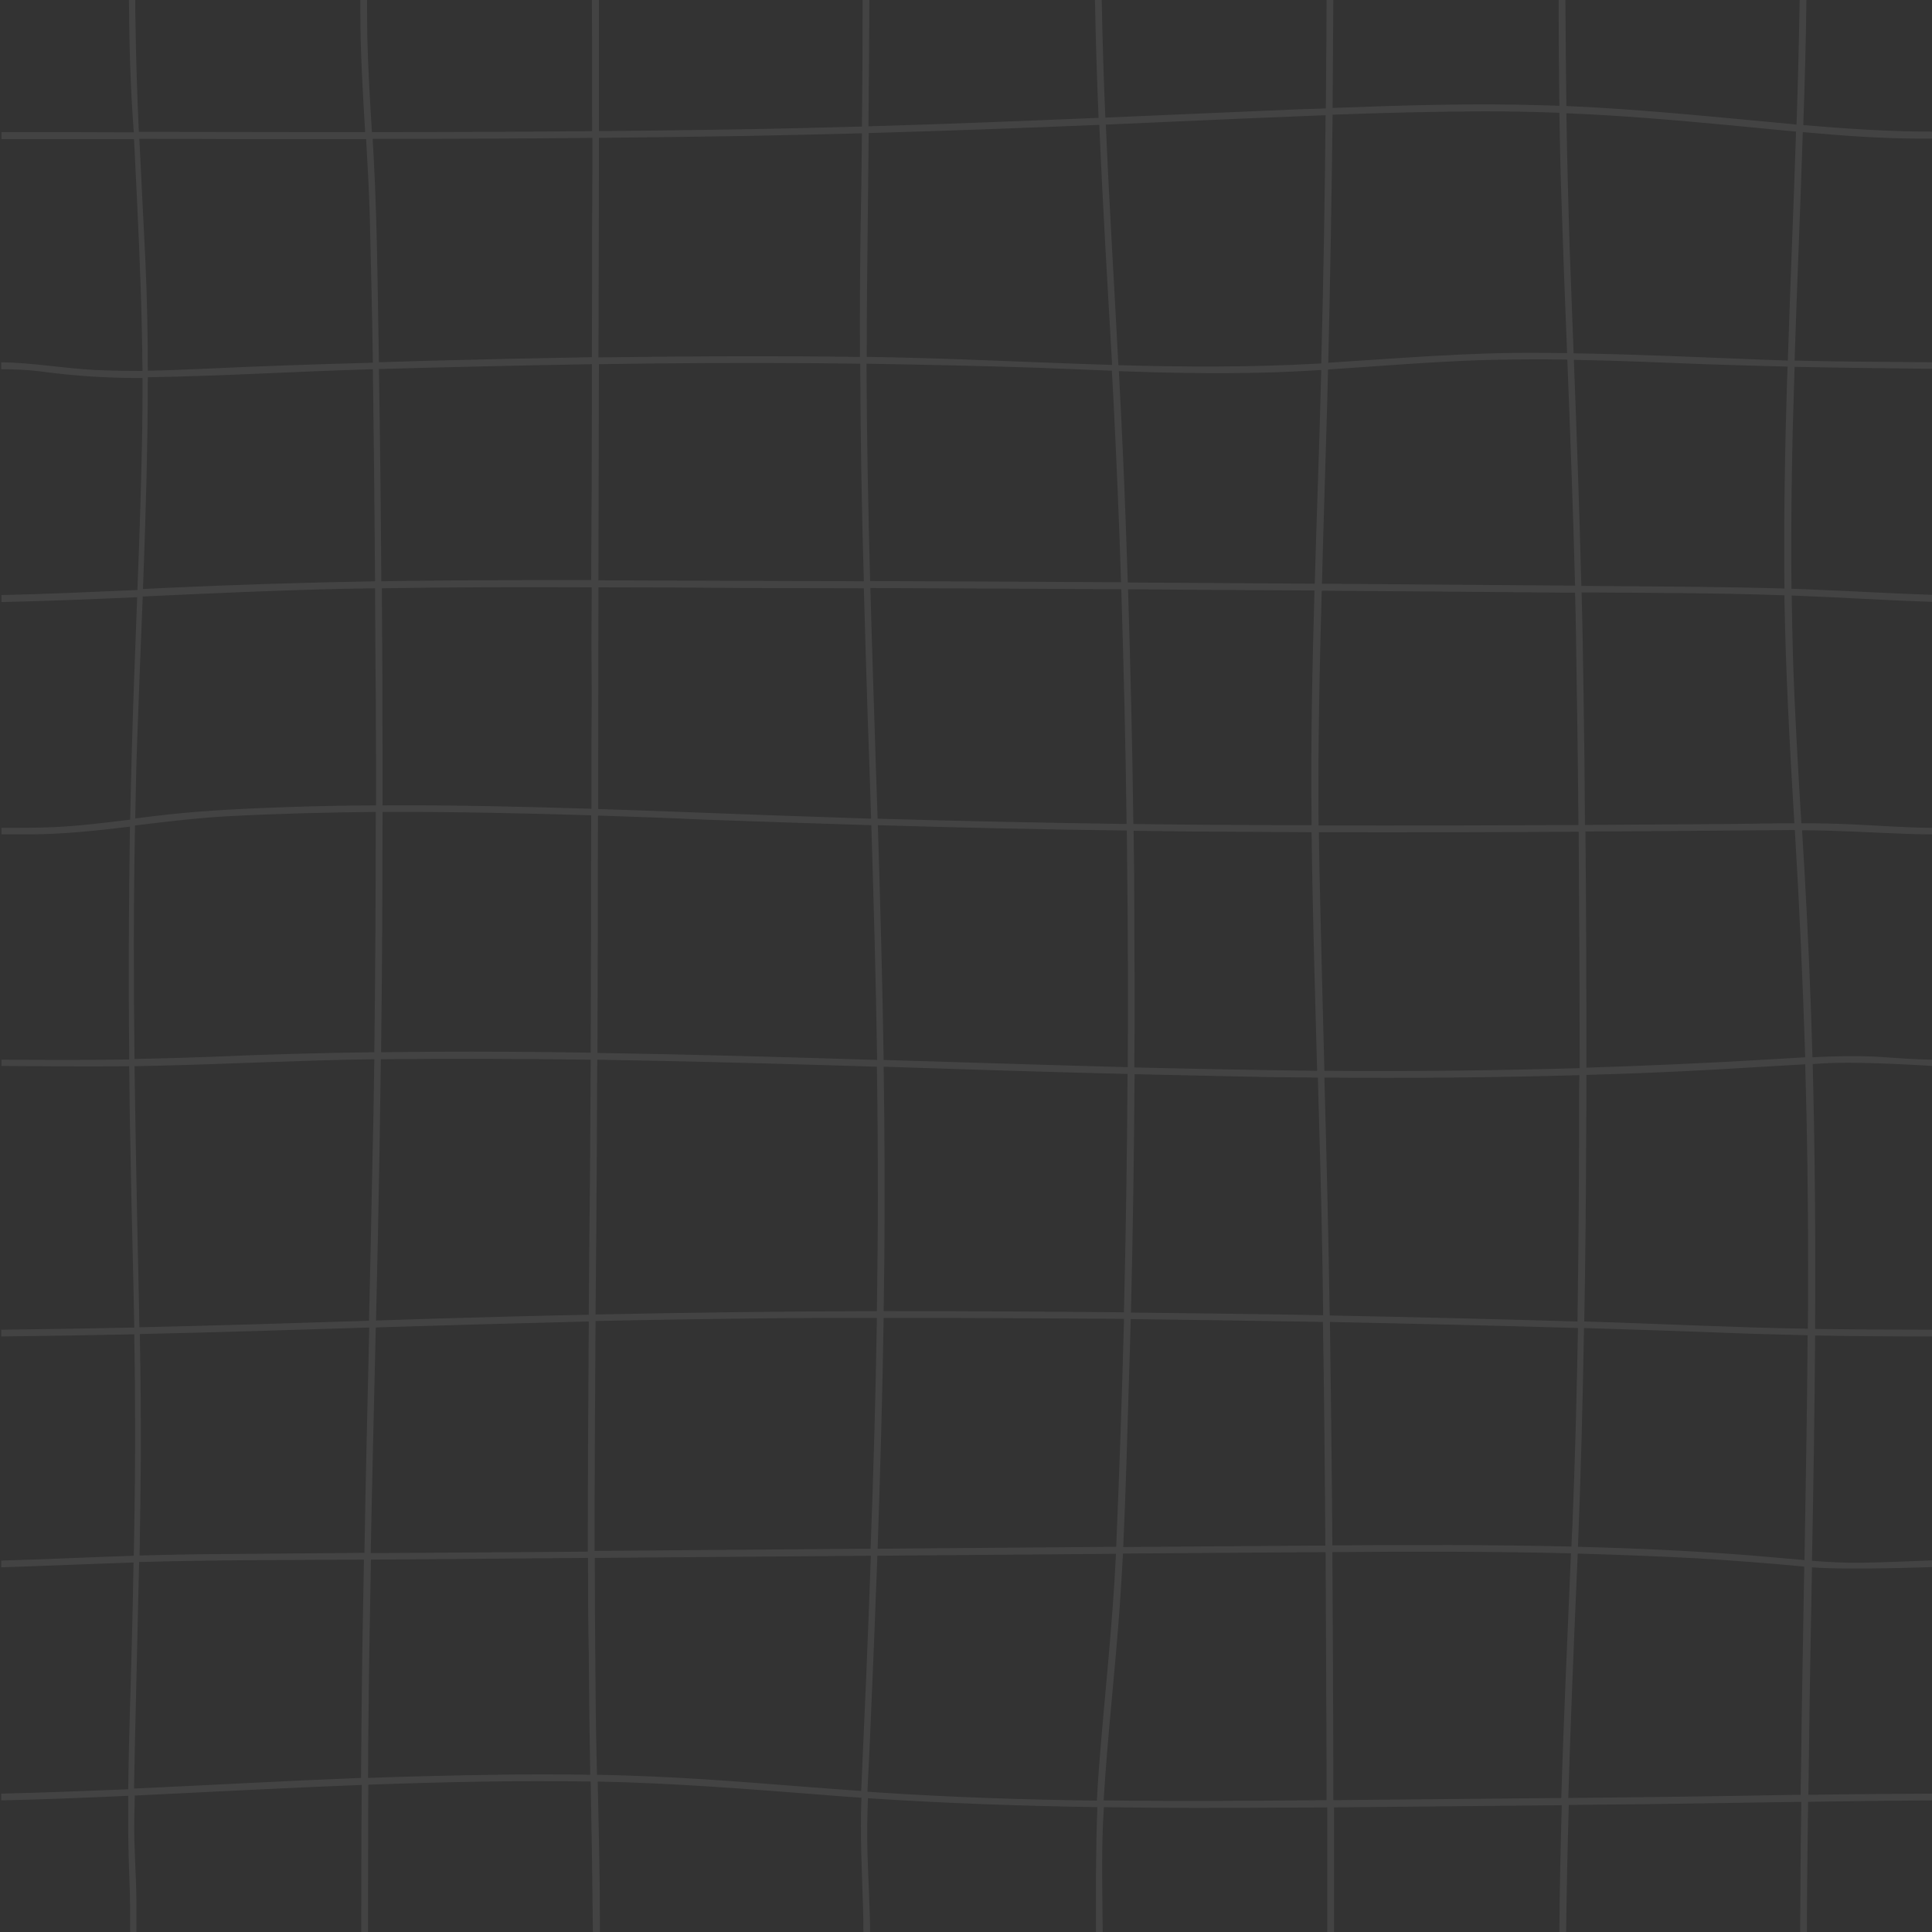 <?xml version="1.0" encoding="utf-8"?>
<!-- Generator: Adobe Illustrator 25.4.1, SVG Export Plug-In . SVG Version: 6.00 Build 0)  -->
<svg version="1.1" id="Layer_1" xmlns:serif="http://www.serif.com/"
	 xmlns="http://www.w3.org/2000/svg" xmlns:xlink="http://www.w3.org/1999/xlink" x="0px" y="0px" viewBox="0 0 800 800"
	 style="enable-background:new 0 0 800 800;" xml:space="preserve">
<rect x="0" y="0" width="800" height="800" fill="#333333" stroke="none"/>
<style type="text/css">
	.st0{opacity:8.000000e-02;fill:#FFFFFF;}
</style>
<path class="st0" d="M549,44.9c0.1-15,0.3-29.9,0.3-44.9h2.8c-0.1,14.9-0.2,29.8-0.3,44.7c29.1-1.1,58.3-2,87.3-1.1
	c2.2,0.1,4.4,0.1,6.6,0.2c-0.2-14.6-0.3-29.2-0.3-43.8h2.8c0.1,14.6,0.2,29.3,0.4,43.9c30.5,1.3,61,4.5,91.4,7.3
	c1.3,0.1,2.6,0.2,3.9,0.4c0.6-17.2,1-34.4,1.3-51.6h2.8c-0.2,17.3-0.7,34.6-1.3,51.8c17.8,1.5,35.5,2.7,53.3,2.7v2.9l-4.3,0
	c-16.4,0-32.8-1.2-49.2-2.7c-1,31.5-2.4,63.1-3.4,94.6c19,0.5,37.9,0.5,56.9,0.7v2.7c-19-0.2-38-0.4-56.9-0.8
	c-0.3,9-0.5,18.1-0.8,27.1c-0.5,21.6-0.7,43.2-0.5,64.8c3.5,0.1,7,0.2,10.4,0.4c15.9,0.6,31.9,1.6,47.8,2.1v2.9
	c-19.3-0.6-38.6-1.9-57.9-2.6l-0.2,0c0.1,8.1,0.3,16.3,0.5,24.4c0.7,23.3,2.1,46.6,3.5,69.9c6.6,0,13.1,0.1,19.7,0.4
	c11.5,0.5,23,1.4,34.5,1.5v2.7c-3.3,0-6.7-0.1-10-0.2c-14.7-0.5-29.3-1.5-43.9-1.5c0.4,6.2,0.7,12.3,1.1,18.5
	c1.4,25.1,2.5,50.3,3.2,75.5c9.1-0.5,18.2-0.7,27.3-0.2c7.5,0.5,14.9,1.1,22.4,1.2v2.6c0,0-29.8-2-44.7-1.1
	c-1.6,0.1-3.3,0.2-4.9,0.3c0.9,35.3,1.2,70.6,1,105.9c0,1.3,0,2.6,0,3.8c16.2,0.2,32.4,0.3,48.7,0.3v2.8c-16.2,0-32.4-0.1-48.7-0.4
	c-0.2,31.1-0.7,62.2-1.3,93.3c6.8,0.5,13.6,0.9,20.4,0.8c8.7-0.1,29.6-1,29.6-1v2.8c-2.4,0-34.3,1.3-50,0.1
	c-0.5,26.9-1,53.8-1.3,80.8c-0.1,4.5-0.1,8.9-0.2,13.4c17.2-0.3,34.4-0.4,51.5-0.5v2.8c-17.2,0.1-34.4,0.3-51.6,0.6
	c-0.2,18-0.5,36-0.5,54h-2.8c0.1-18,0.2-36,0.5-54c-8.8,0.1-17.5,0.3-26.3,0.4c-23.3,0.4-46.7,0.7-70,0.9
	c-0.5,17.5-0.9,35.1-1.1,52.7h-2.8c0.1-17.5,0.5-35.1,1-52.6c-31.4,0.3-62.9,0.6-94.3,0.9c0,17.2,0,34.5,0,51.7h-2.8
	c0-17.2,0-34.5,0-51.7c-6.5,0.1-13,0.1-19.5,0.1c-24.3,0.2-48.7,0.2-73-0.2c-0.1,2.4-0.3,4.8-0.4,7.2c-0.6,14.8-0.2,29.7-0.1,44.6
	h-2.8c0-17.3-0.1-34.6,0.6-51.8c-31.7-0.5-63.4-1.6-95-3.7c-0.3,7.5-0.4,15-0.2,22.6c0.3,11,1,21.9,1.1,32.9h-2.8
	c0-3.1,0-6.2-0.1-9.3c-0.5-15.5-1.3-30.9-0.7-46.4c-5.3-0.4-10.6-0.7-16-1.2c-31.1-2.4-62.1-4.9-93.2-5.5
	c0.4,18.9,0.9,37.9,0.9,56.8l0,5.5h-2.9c-0.2-20.8-0.5-41.6-0.9-62.3c-30.7-0.5-61.4,0.2-92.1,1.3c-0.1,20.4-0.1,40.7-0.1,61.1h-2.8
	c0-20.3,0-40.6,0.2-61c-31.3,1.2-62.7,2.9-94,4.4c-0.1,3.3-0.1,6.7-0.2,10c-0.2,11.8,0.9,23.6,0.9,35.4l0,11.1h-2.6
	c0-7.1,0-14.3-0.3-21.4c-0.5-11.7-0.6-23.4-0.5-35c-17.5,0.8-35.1,1.5-52.6,1.9v-2.8c17.5-0.4,35.1-1.1,52.6-1.8
	c0.2-20.4,1-40.8,1.5-61.2c0.3-10.9,0.5-21.8,0.7-32.7c-18.3,0.6-36.6,1.4-54.8,2v-2.8c18.3-0.5,36.6-1.4,54.9-2
	c0.4-21.4,0.7-42.7,0.5-64.1c0-9.2-0.2-18.4-0.3-27.6c-18.4,0.4-36.7,0.7-55.1,0.9v-2.8c18.4-0.2,36.7-0.5,55.1-0.9
	c-0.4-23.1-1.1-46.2-1.5-69.3c-0.3-13-0.5-25.9-0.6-38.9c-17.6,0.2-35.3,0-52.9-0.1v-2.6c17.6,0.1,35.3,0.2,52.9-0.1
	c-0.3-32.1-0.2-64.3,0.3-96.4c-14.1,1.7-28.2,3.2-42.4,3.2l-10.8,0v-2.7c7.2,0,14.5,0,21.7-0.3c10.6-0.5,21.1-1.8,31.6-3.1
	c0.4-19.1,0.9-38.1,1.6-57.2c0.4-11.6,0.9-23.3,1.3-34.9c-18.7,0.8-37.5,1.6-56.2,2v-2.9c18.8-0.4,37.6-1.3,56.3-2.1
	c0.8-20.6,1.5-41.1,1.9-61.7c0.2-8.7,0.2-17.4,0.2-26.1c-14.2,0.1-28.1-0.8-42.2-2.7c-5.4-0.7-10.9-0.9-16.3-0.9V150
	c13,0.2,25.7,2.5,38.8,3.2c6.6,0.3,13.1,0.4,19.7,0.4c-0.2-23.1-1.1-46.3-2.2-69.4c-0.4-8.9-0.9-17.8-1.3-26.6
	c-18.3,0-36.6,0-54.9,0v-2.9c18.3,0,36.5,0,54.8,0.1C54,36.4,53.5,18.2,53.4,0h2.6c0,3.1,0,6.1,0.1,9.2c0.2,15.1,0.7,30.3,1.4,45.4
	c23.5,0,47,0.1,70.5,0.1c7.7,0,15.5,0,23.2,0c-1-16.7-2-33.5-2-50.3l0-4.4h2.8c0,5.2,0,10.3,0.1,15.5c0.3,13.1,1.1,26.1,1.9,39.2
	c30.4,0,60.8-0.1,91.2-0.4c0-29.2-0.1-54.3-0.1-54.3h2.9c0,0,0,24.5,0,54.3c28.5-0.3,57.1-0.6,85.6-1.3c7.8-0.2,15.5-0.4,23.3-0.6
	c0.2-17.5,0.3-35,0.3-52.5h2.8c-0.1,17.5-0.2,34.9-0.4,52.4c31.8-0.9,63.6-2.2,95.3-3.5c-0.7-16.3-1.2-32.6-1.5-48.8h2.8
	c0.3,16.2,0.8,32.5,1.5,48.7c26.4-1.1,52.7-2.3,79.1-3.4C540.9,45.2,545,45,549,44.9z M548.9,642.7c-9.6,0.1-19.3,0.1-28.9,0.2
	l-55,0.4c-0.4,7.1-0.8,14.2-1.3,21.3c-1.9,27-5.1,53.9-6.7,80.9c30.8,0.4,61.5,0.2,92.3-0.1c0-12.6,0-25.2-0.1-37.7
	C549.1,686.1,549,664.4,548.9,642.7z M462.1,643.4l-98.8,0.8c-0.9,24.8-1.9,49.5-3,74.3c-0.3,7.8-0.8,15.6-1.1,23.4
	c1.4,0.1,2.8,0.2,4.2,0.3c30.2,2,60.5,3,90.8,3.4c0.2-4.3,0.5-8.6,0.8-12.9C457.3,702.8,460.7,673.2,462.1,643.4z M650.5,643.2
	c-32.9-0.8-65.9-0.8-98.8-0.5c0.2,29.1,0.3,58.3,0.4,87.4c0,5.1,0,10.2,0,15.3l0.9,0c31.2-0.3,62.3-0.6,93.5-0.9
	C647.5,710.8,649.1,677,650.5,643.2z M653.3,643.3c-0.2,3.9-0.3,7.8-0.5,11.7c-1.3,29.9-2.5,59.7-3.4,89.5
	c31.3-0.3,62.6-0.7,93.9-1.3l2.3,0c0.2-11.9,0.4-23.8,0.5-35.7c0.3-19.6,0.7-39.2,1-58.8c-14.5-1.4-29.1-2.5-43.7-3.4
	C686.8,644.4,670,643.8,653.3,643.3z M335.3,644.4l-89,0.7c0,21.5,0.2,43.1,0.4,64.7c0.1,8.4,0.3,16.8,0.5,25.1
	c7.6,0.1,15.1,0.4,22.6,0.7c29,1.2,57.8,4,86.8,6c0.7-15.9,1.4-31.8,2.1-47.8c0.7-16.5,1.3-33.1,1.9-49.6L335.3,644.4z M150.7,645.8
	c-30.9,0.2-61.8,0.1-92.6,1l-0.5,0c-0.4,18.9-0.9,37.9-1.3,56.8c-0.3,12.3-0.6,24.7-0.8,37c31.3-1.4,62.7-3.2,94-4.4
	c0.1-17.1,0.3-34.2,0.5-51.3C150.2,671.9,150.5,658.9,150.7,645.8z M243.5,645.1l-89.9,0.7c-0.4,21.3-0.8,42.6-1,64
	c-0.1,8.8-0.2,17.6-0.2,26.4c7.6-0.3,15.1-0.5,22.7-0.7c23.1-0.6,46.2-1,69.3-0.6c-0.3-16.6-0.5-33.3-0.6-49.9
	C243.5,671.6,243.5,658.4,243.5,645.1z M655.9,549.9c-0.5,30.2-1.3,60.4-2.5,90.6c24,0.6,48,1.7,72,3.6c7.3,0.6,14.6,1.3,21.8,1.9
	c0.5-31,1.1-62.1,1.3-93.1c-7.5-0.2-15.1-0.4-22.6-0.6C702.6,551.4,679.2,550.6,655.9,549.9z M152.9,549.7c-31.7,1-63.3,2-95,2.7
	c0.3,17.5,0.5,35,0.4,52.6c-0.1,13-0.3,26.1-0.5,39.1c7.8-0.2,15.5-0.4,23.3-0.5c23.3-0.2,46.5-0.4,69.8-0.6
	C151.4,611.9,152.2,580.8,152.9,549.7z M243.8,547.2c-28.8,0.7-57.5,1.5-86.3,2.4l-1.9,0.1c-0.7,31.1-1.5,62.3-2.1,93.4
	c6.6,0,13.1-0.1,19.7-0.1l70.2-0.5C243.4,610.6,243.6,578.9,243.8,547.2z M363.1,545.7c-5.5,0-11,0-16.5,0
	c-33.3,0.1-66.7,0.6-100,1.3c-0.2,31.7-0.4,63.5-0.4,95.2l112.2-0.9l2.1,0C361.7,609.5,362.6,577.6,363.1,545.7z M365.9,545.7
	c-0.5,31.9-1.4,63.8-2.5,95.6c32.9-0.3,65.9-0.5,98.8-0.8c1.3-31.1,2.4-62.3,3.2-93.4l0-1C432.2,545.9,399.1,545.7,365.9,545.7z
	 M468.2,546.2c-0.2,8-0.4,16-0.7,24c-0.7,23.4-1.3,46.9-2.4,70.4c26-0.2,52-0.4,77.9-0.6c1.9,0,3.9,0,5.8,0
	c-0.2-30.9-0.5-61.7-1-92.6c-3.7-0.1-7.4-0.1-11.1-0.2C513.9,546.8,491,546.5,468.2,546.2z M550.7,547.4c0.4,30.8,0.8,61.7,1,92.5
	c33-0.2,66-0.3,99,0.5c0.1-2.9,0.2-5.7,0.4-8.5c1.1-27.3,1.8-54.7,2.3-82C619,548.9,584.9,548.1,550.7,547.4z M747.5,440.7
	c-12.6,0.7-25.2,1.5-37.7,2.2c-17.6,1-35.3,1.7-52.9,2.2c0,8.6,0,17.1-0.1,25.7c-0.1,25.5-0.3,50.9-0.8,76.4
	c30.9,0.9,61.7,2.5,92.6,3c0.1-9,0.1-18,0.1-27C748.7,495.7,748.3,468.2,747.5,440.7z M155,438.6c-30.1,0.4-60.1,2-90.2,2.7
	c-3,0.1-6,0.1-9.1,0.2c0.3,21.3,0.7,42.5,1.1,63.8c0.3,14.8,0.7,29.6,0.9,44.3c31.7-0.7,63.4-1.7,95.1-2.7
	c0.5-20.2,0.9-40.3,1.3-60.5C154.5,470.4,154.8,454.5,155,438.6z M654,445.2c-35.2,1-70.4,1.3-105.6,1c0.9,32.8,1.7,65.6,2.2,98.5
	c3.1,0.1,6.2,0.1,9.3,0.2c31.1,0.6,62.2,1.4,93.3,2.3c0.5-32.9,0.7-65.8,0.7-98.7L654,445.2z M244.6,438.8
	c-29-0.4-57.9-0.5-86.9-0.2c-0.3,24.2-0.7,48.4-1.2,72.6c-0.3,11.9-0.5,23.7-0.8,35.6c8.3-0.3,16.7-0.5,25-0.8
	c21-0.6,42.1-1.2,63.1-1.6c0.1-19.2,0.3-38.4,0.5-57.6C244.4,470.8,244.5,454.8,244.6,438.8z M469.8,444.8
	c-0.2,32.9-0.7,65.8-1.5,98.7c26.5,0.3,53,0.6,79.6,1.1c-0.1-7-0.2-14.1-0.3-21.1c-0.4-25.8-1.2-51.6-1.9-77.3
	c-6.9-0.1-13.8-0.1-20.7-0.2C506.5,445.6,488.1,445.2,469.8,444.8z M247.3,438.8c-0.1,24.3-0.2,48.6-0.4,72.9
	c-0.1,10.9-0.2,21.8-0.3,32.6c38.8-0.8,77.6-1.3,116.5-1.4c0.2-15.6,0.4-31.2,0.4-46.7c0-18.2-0.1-36.4-0.4-54.5
	c-7.7-0.2-15.4-0.5-23-0.7C309.2,440.1,278.3,439.3,247.3,438.8z M365.9,441.7c0.4,26.2,0.5,52.3,0.3,78.5
	c-0.1,7.6-0.2,15.2-0.3,22.7c1.3,0,2.6,0,3.9,0c31.9,0,63.8,0.2,95.6,0.5c0.8-32.9,1.3-65.8,1.5-98.7
	C433.3,443.9,399.6,442.8,365.9,441.7z M653.7,344.4c-35.9,0.2-71.7,0.3-107.6,0.2c0.1,5.9,0.2,11.8,0.3,17.6
	c0.6,27.1,1.3,54.1,2,81.2c35.3,0.3,70.5-0.1,105.7-1.1C654.1,409.6,653.9,377,653.7,344.4z M469.4,344c0.2,11.7,0.3,23.4,0.3,35.1
	c0.1,21,0.2,41.9,0,62.9c25.2,0.6,50.5,1.1,75.7,1.4c-0.9-32.9-1.9-65.9-2.3-98.8c-17-0.1-34.1-0.2-51.2-0.3
	C484.5,344.2,476.9,344.1,469.4,344z M743.2,343.7c-0.3,0-0.7,0-1,0c-16.9,0.1-33.8,0.3-50.7,0.4c-11.7,0.1-23.4,0.2-35,0.2
	c0.3,32.6,0.4,65.2,0.4,97.8c25.1-0.8,50.2-1.9,75.3-3.4c5.1-0.3,10.2-0.6,15.3-0.9C746.5,406.5,745.1,375.1,743.2,343.7z
	 M363.5,341.7c1,32.4,1.9,64.8,2.4,97.2c33.7,1,67.4,2.1,101.1,3c0.1-28.7,0.1-57.3-0.3-86c0-4-0.1-8-0.1-12
	C432.2,343.5,397.9,342.7,363.5,341.7z M247.6,337.7c0,32.8-0.1,65.5-0.2,98.3c38.6,0.6,77.2,1.7,115.8,2.9
	c-0.5-32.4-1.4-64.8-2.4-97.2c-22.9-0.7-45.9-1.5-68.8-2.3C277.2,338.7,262.4,338.2,247.6,337.7z M155.6,336.2
	c-20.5,0.2-41,0.7-61.5,1.8c-12.8,0.7-25.5,2.3-38.2,3.8c-0.6,32.2-0.6,64.4-0.2,96.7c10.6-0.2,21.3-0.5,31.9-0.9
	c22.4-1,44.9-1.6,67.4-1.9C155.4,402.6,155.6,369.4,155.6,336.2z M244.8,337.6c-28.8-0.9-57.6-1.5-86.4-1.4
	c0,33.2-0.2,66.4-0.6,99.5c7.1-0.1,14.2-0.1,21.3-0.2c21.8-0.1,43.7,0,65.5,0.4C244.7,403.2,244.8,370.4,244.8,337.6z M547.3,244.6
	c-0.9,32.4-1.6,64.8-1.3,97.2c35.9,0.1,71.7,0,107.6-0.2c-0.2-25.8-0.6-51.6-1-77.3c-0.1-6.3-0.2-12.6-0.4-18.9c-1.5,0-2.9,0-4.4,0
	C614.4,245.1,580.8,244.8,547.3,244.6z M467.1,244c1,32.4,1.8,64.8,2.2,97.2c15.9,0.2,31.8,0.4,47.6,0.4c8.7,0.1,17.5,0.1,26.2,0.1
	l0-1.7c-0.4-31.8,0.3-63.7,1.2-95.5C518.6,244.4,492.9,244.2,467.1,244z M654.9,245.3c0.4,13.7,0.6,27.5,0.8,41.3
	c0.3,18.3,0.5,36.6,0.6,55c20-0.1,40-0.3,60-0.4c8.9-0.1,17.8-0.3,26.7-0.3l-0.1-1.7c-1.8-30.4-3.5-60.8-4-91.3c0-0.5,0-1,0-1.4
	C711,245.5,683,245.5,654.9,245.3z M360.4,243.5c0.7,25.9,1.6,51.8,2.4,77.7c0.2,5.9,0.4,11.9,0.6,17.8c34.4,1,68.7,1.7,103.1,2.2
	c-0.4-32.4-1.2-64.8-2.2-97.2C429.7,243.8,395,243.6,360.4,243.5z M247.8,243.2c0,23.4-0.1,46.8-0.1,70.3l0,21.5
	c23.1,0.7,46.1,1.7,69.2,2.5c14.6,0.5,29.2,1,43.8,1.5c-0.4-13.9-0.9-27.9-1.4-41.8c-0.6-17.9-1.1-35.8-1.6-53.6
	c-15.5,0-31-0.1-46.6-0.1C290,243.3,268.9,243.2,247.8,243.2z M155.3,243.6c-4.1,0.1-8.2,0.1-12.3,0.2c-28,0.6-56,1.9-83.9,3.2
	c-0.8,20-1.6,39.9-2.3,59.9c-0.4,10.7-0.6,21.3-0.8,32c4.4-0.6,8.9-1.1,13.3-1.6c16.4-1.8,32.9-2.5,49.4-3.1
	c12.3-0.4,24.6-0.7,37-0.7c0-15.5,0-31.1-0.1-46.6C155.4,272.4,155.4,258,155.3,243.6z M245,243.2c-29-0.1-58-0.1-86.9,0.4
	c0.2,22.7,0.3,45.4,0.3,68.1c0,7.3,0,14.5,0,21.8c28.8-0.2,57.6,0.5,86.5,1.4c0-15.4,0-30.9,0.1-46.3
	C244.9,273.4,244.9,258.3,245,243.2z M154.4,152.9l-0.7,0c-30.7,0.9-61.4,2.8-92.1,3.3l-0.4,0c0,29.2-0.9,58.5-2,87.7
	c3.4-0.2,6.8-0.3,10.2-0.5c28.6-1.3,57.2-2.2,85.9-2.7C155.1,211.5,154.8,182.2,154.4,152.9z M651.7,149c1.2,31.2,2.3,62.4,3.1,93.6
	c4.5,0,9.1,0.1,13.6,0.1c23.5,0.2,47,0.3,70.5,1c-0.3-28.9,0.2-57.9,1.1-86.8c0.1-1.7,0.1-3.4,0.2-5.1c-11.4-0.3-22.8-0.6-34.3-1
	C687.9,150.1,669.8,149.3,651.7,149z M649,148.9c-11.7-0.2-23.5-0.1-35.2,0.2c-21.3,0.7-42.6,2.5-63.9,3.9
	c-0.2,8.8-0.4,17.6-0.7,26.3c-0.6,20.8-1.3,41.6-1.8,62.4c34.9,0.3,69.9,0.5,104.8,0.8C651.4,211.3,650.2,180.1,649,148.9z
	 M547.1,153.2c-8,0.5-16.1,0.9-24.2,1.1c-19.9,0.5-39.8,0.1-59.6-0.6c0.6,11.6,1.2,23.1,1.7,34.7c0.8,17.6,1.4,35.2,2,52.8
	c11,0.1,22.1,0.1,33.1,0.2c14.8,0.1,29.5,0.2,44.3,0.3c0.8-28.2,1.9-56.4,2.6-84.6L547.1,153.2z M358.8,150.6c0.1,30,0.7,60,1.5,90
	c34.6,0.1,69.3,0.3,103.9,0.5c-0.8-25.6-1.9-51.1-3.2-76.7c-0.2-3.6-0.4-7.3-0.6-10.9c-10.1-0.4-20.1-0.8-30.1-1.2
	C406.5,151.5,382.7,151,358.8,150.6z M245.1,150.8c-29.4,0.5-58.8,1.2-88.2,2c0.5,29.3,0.8,58.6,1,87.9c1.8,0,3.7-0.1,5.5-0.1
	c27.1-0.4,54.3-0.4,81.4-0.4C245,210.5,245.1,180.6,245.1,150.8z M356.2,150.6c-5.9-0.1-11.9-0.1-17.8-0.2
	c-30.2-0.2-60.3-0.1-90.4,0.4c-0.1,29.8-0.1,59.7-0.2,89.5c28,0.1,56,0.2,84,0.3c8.6,0,17.3,0,25.9,0.1
	C356.8,210.6,356.3,180.6,356.2,150.6z M57.7,57.5c0.8,16.8,1.7,33.7,2.5,50.5c0.7,15.2,1,30.3,1,45.5c7.8-0.1,15.5-0.5,23.3-0.8
	c23.3-1.1,46.6-1.9,69.9-2.5c-0.3-20.4-0.8-40.8-1.3-61.2c-0.3-10.5-0.9-20.9-1.5-31.4c-16.1,0-32.1,0-48.2,0
	C88.1,57.5,72.9,57.5,57.7,57.5z M548.9,47.7c-12.2,0.5-24.5,1-36.7,1.5c-18.1,0.8-36.2,1.6-54.3,2.4c1.4,33.2,3.5,66.4,5.2,99.6
	c27.3,0.8,54.6,0.9,81.9-0.6c0.7,0,1.4-0.1,2.1-0.1C548,116.2,548.6,81.9,548.9,47.7z M455.2,51.7c-31.8,1.3-63.6,2.5-95.5,3.4
	c-0.2,22.5-0.5,45-0.7,67.5c-0.1,8.4-0.1,16.8-0.1,25.2l1.7,0c33.2,0.5,66.5,2.3,99.9,3.3C458.6,118,456.6,84.9,455.2,51.7z
	 M645.7,46.7c-10.4-0.4-20.8-0.6-31.2-0.6c-20.9,0.1-41.8,0.6-62.7,1.4c-0.4,34.2-1,68.5-1.8,102.7c28.9-1.8,57.8-4.3,86.8-4.1
	c4,0,8.1,0.1,12.1,0.1c-0.9-21.8-1.7-43.7-2.4-65.5C646.1,69.4,645.9,58.1,645.7,46.7z M245.3,57.1c-30.3,0.3-60.7,0.4-91,0.4
	c0.1,2.3,0.3,4.6,0.4,6.9c0.9,16.4,1.3,32.7,1.6,49.1c0.2,12.2,0.4,24.4,0.6,36.5c6.6-0.2,13.2-0.4,19.8-0.6
	c22.8-0.6,45.6-1.1,68.4-1.5c0-19.4,0.1-38.8,0.1-58.3C245.3,79.1,245.3,67.9,245.3,57.1z M648.6,46.9c0.3,19,0.8,37.9,1.4,56.9
	c0.5,14.2,1.1,28.4,1.6,42.5c25.8,0.4,51.6,1.6,77.4,2.6c3.8,0.1,7.5,0.3,11.3,0.4c1-31.6,2.4-63.2,3.4-94.8
	c-9.4-0.9-18.7-1.8-28.1-2.7C693.3,49.7,671,47.8,648.6,46.9z M356.9,55.2c-16,0.4-32.1,0.8-48.1,1.1c-20.2,0.3-40.5,0.6-60.8,0.8
	c0,18.9,0,39.7-0.1,57.6c0,11.1,0,22.2-0.1,33.3c36.1-0.5,72.2-0.7,108.3-0.2c-0.1-16.7,0-33.4,0.2-50.1
	C356.6,83.5,356.8,69.4,356.9,55.2z"/>
</svg>
